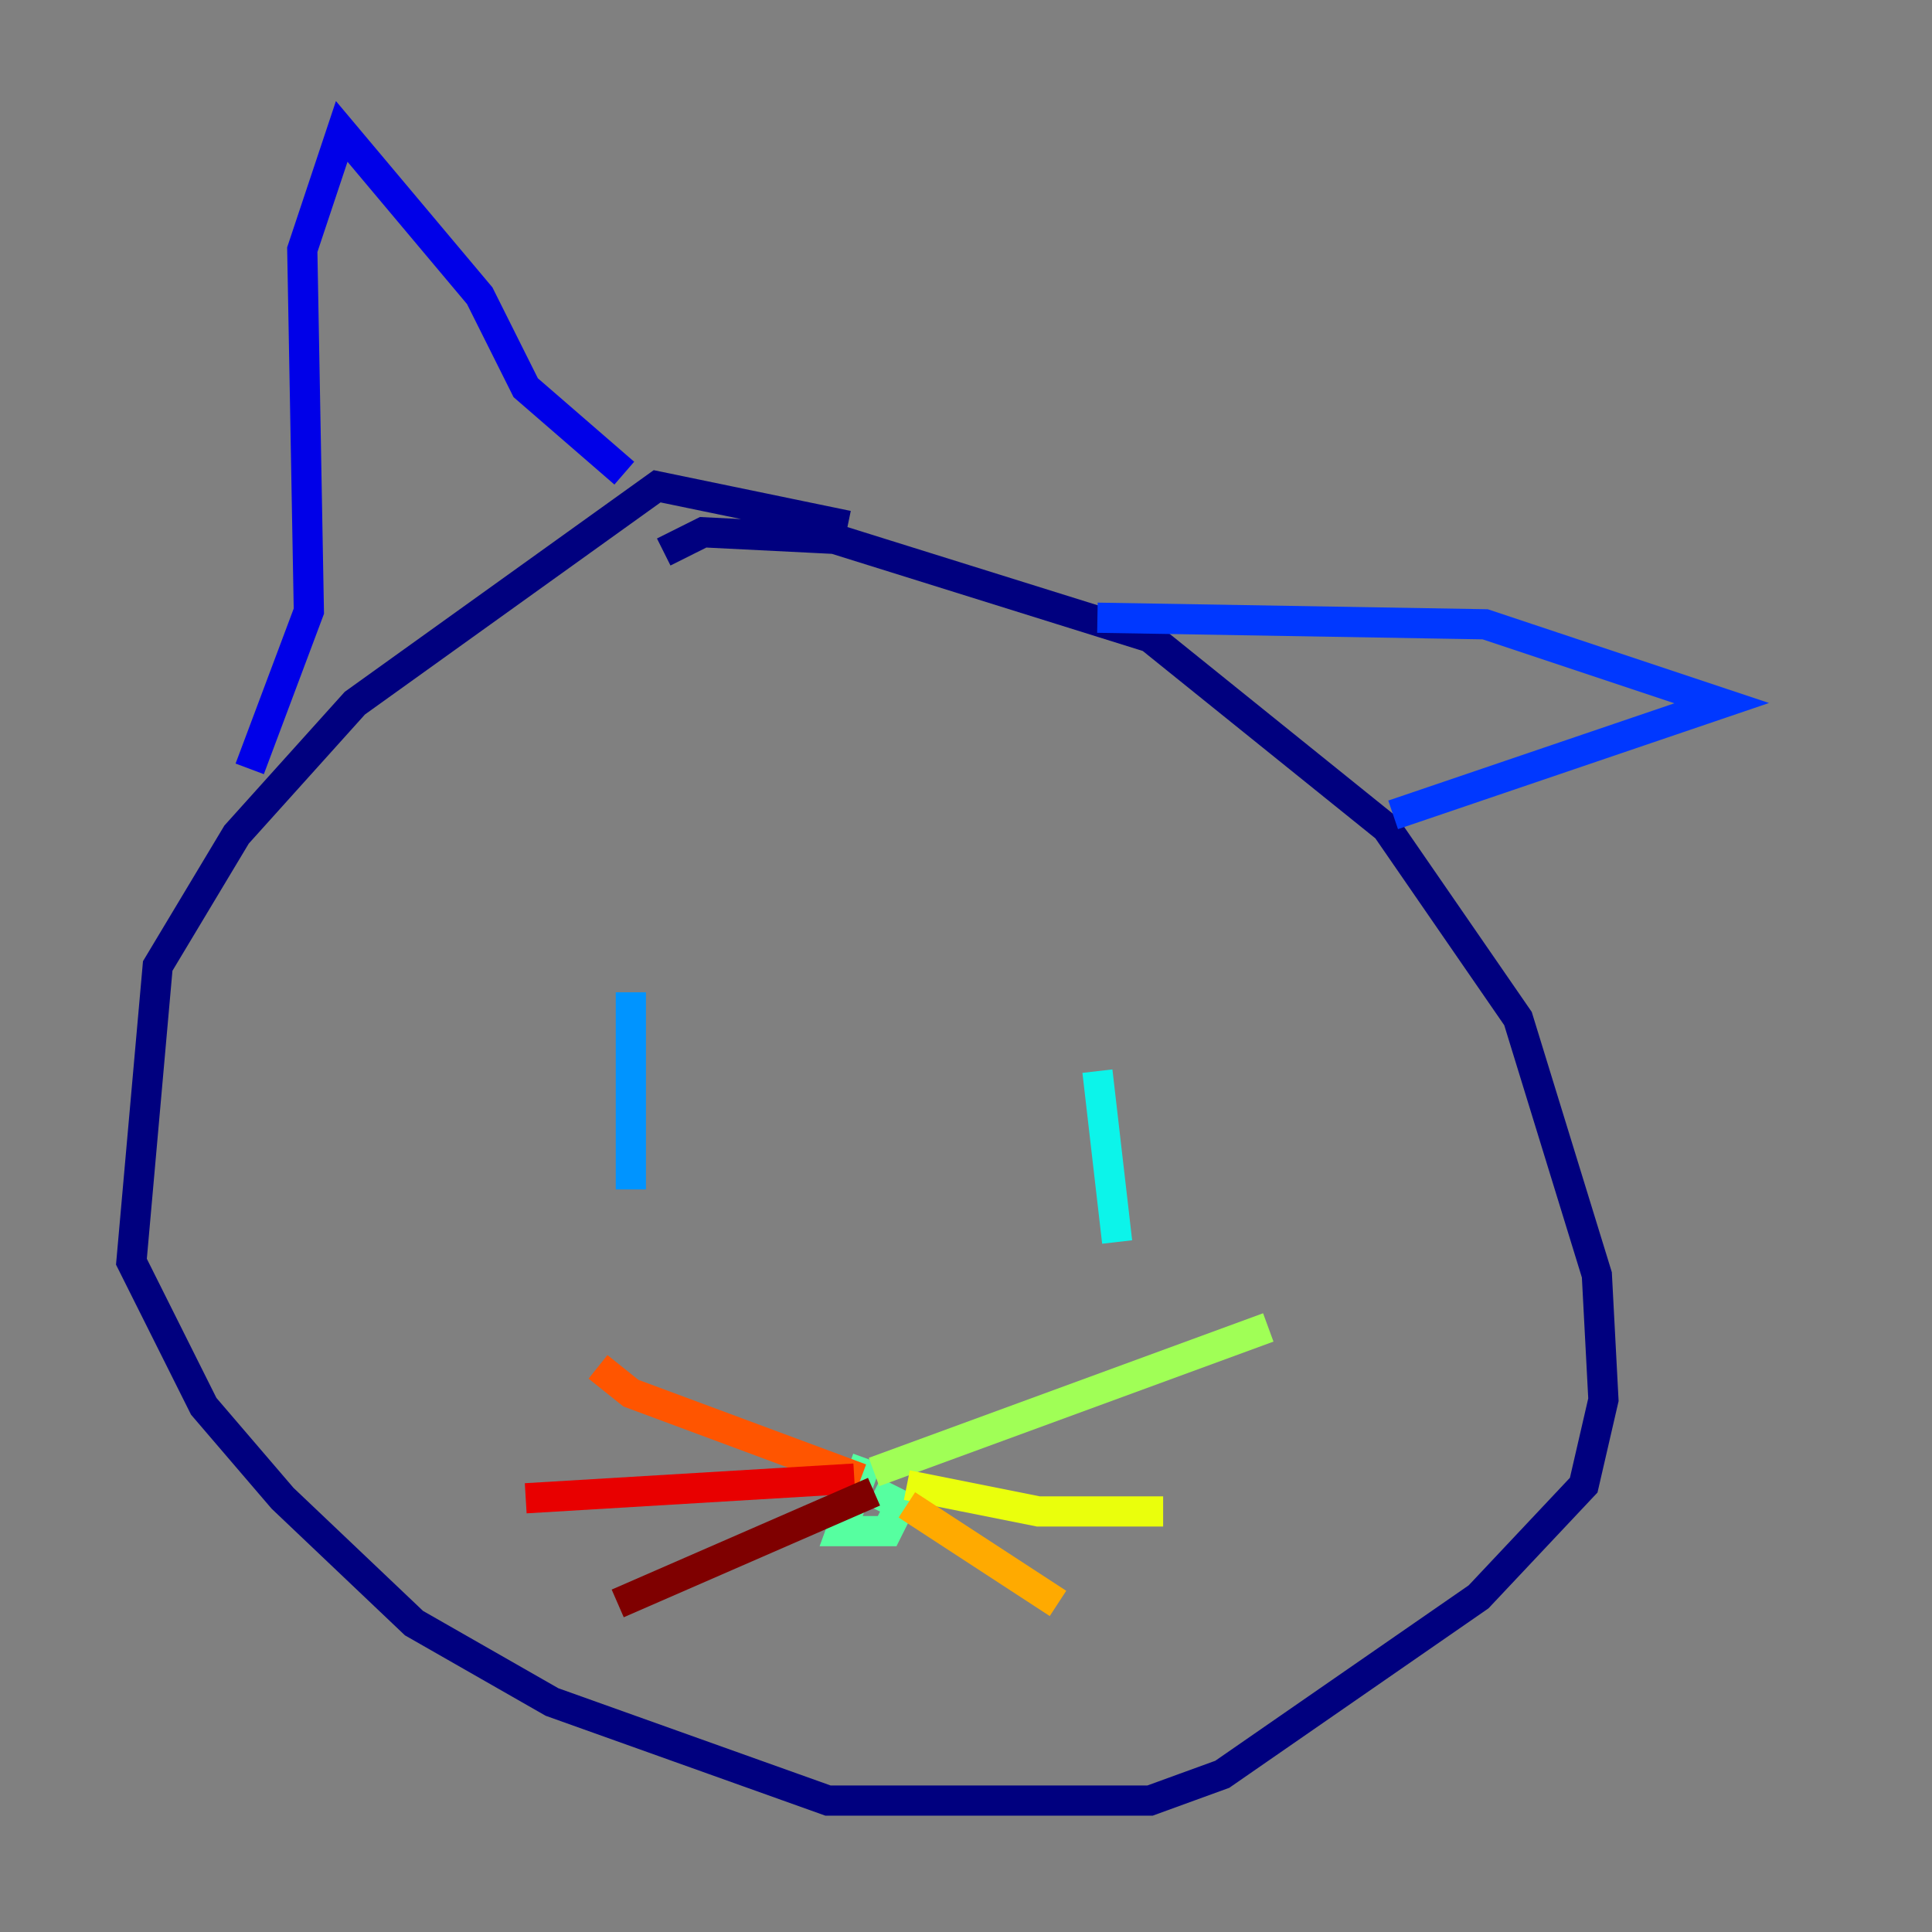 <?xml version="1.0" encoding="utf-8" ?>
<svg baseProfile="tiny" height="128" version="1.2" viewBox="0,0,128,128" width="128" xmlns="http://www.w3.org/2000/svg" xmlns:ev="http://www.w3.org/2001/xml-events" xmlns:xlink="http://www.w3.org/1999/xlink"><rect x="0" y="0" width="128" height="128" fill="#808080" stroke="none"/><defs /><polyline fill="none" points="56.163,34.83 43.537,32.218 23.51,46.585 15.674,55.292 10.449,64.0 8.707,83.592 13.497,93.17 18.721,99.265 27.429,107.537 36.571,112.762 54.857,119.293 76.191,119.293 80.98,117.551 97.959,105.796 104.925,98.395 106.231,92.735 105.796,84.463 100.571,67.483 91.864,54.857 76.191,42.231 55.292,35.701 46.585,35.265 43.973,36.571" stroke="#00007f" stroke-width="2" /><polyline fill="none" points="16.544,50.939 20.463,40.49 20.027,16.544 22.64,8.707 31.782,19.592 34.83,25.687 41.361,31.347" stroke="#0000e8" stroke-width="2" /><polyline fill="none" points="72.707,40.925 98.395,41.361 114.068,46.585 92.299,53.986" stroke="#0038ff" stroke-width="2" /><polyline fill="none" points="41.796,65.742 41.796,78.803" stroke="#0094ff" stroke-width="2" /><polyline fill="none" points="72.707,70.966 74.014,82.286" stroke="#0cf4ea" stroke-width="2" /><polyline fill="none" points="57.469,96.653 55.728,101.442 58.776,101.442 59.646,99.701 57.905,98.83" stroke="#56ffa0" stroke-width="2" /><polyline fill="none" points="57.905,97.524 84.027,87.946" stroke="#a0ff56" stroke-width="2" /><polyline fill="none" points="60.082,98.395 68.789,100.136 77.061,100.136" stroke="#eaff0c" stroke-width="2" /><polyline fill="none" points="60.082,99.701 70.095,106.231" stroke="#ffaa00" stroke-width="2" /><polyline fill="none" points="57.034,97.959 41.796,92.299 39.619,90.558" stroke="#ff5500" stroke-width="2" /><polyline fill="none" points="56.599,97.959 34.83,99.265" stroke="#e80000" stroke-width="2" /><polyline fill="none" points="57.905,98.83 40.925,106.231" stroke="#7f0000" stroke-width="2" /></svg>